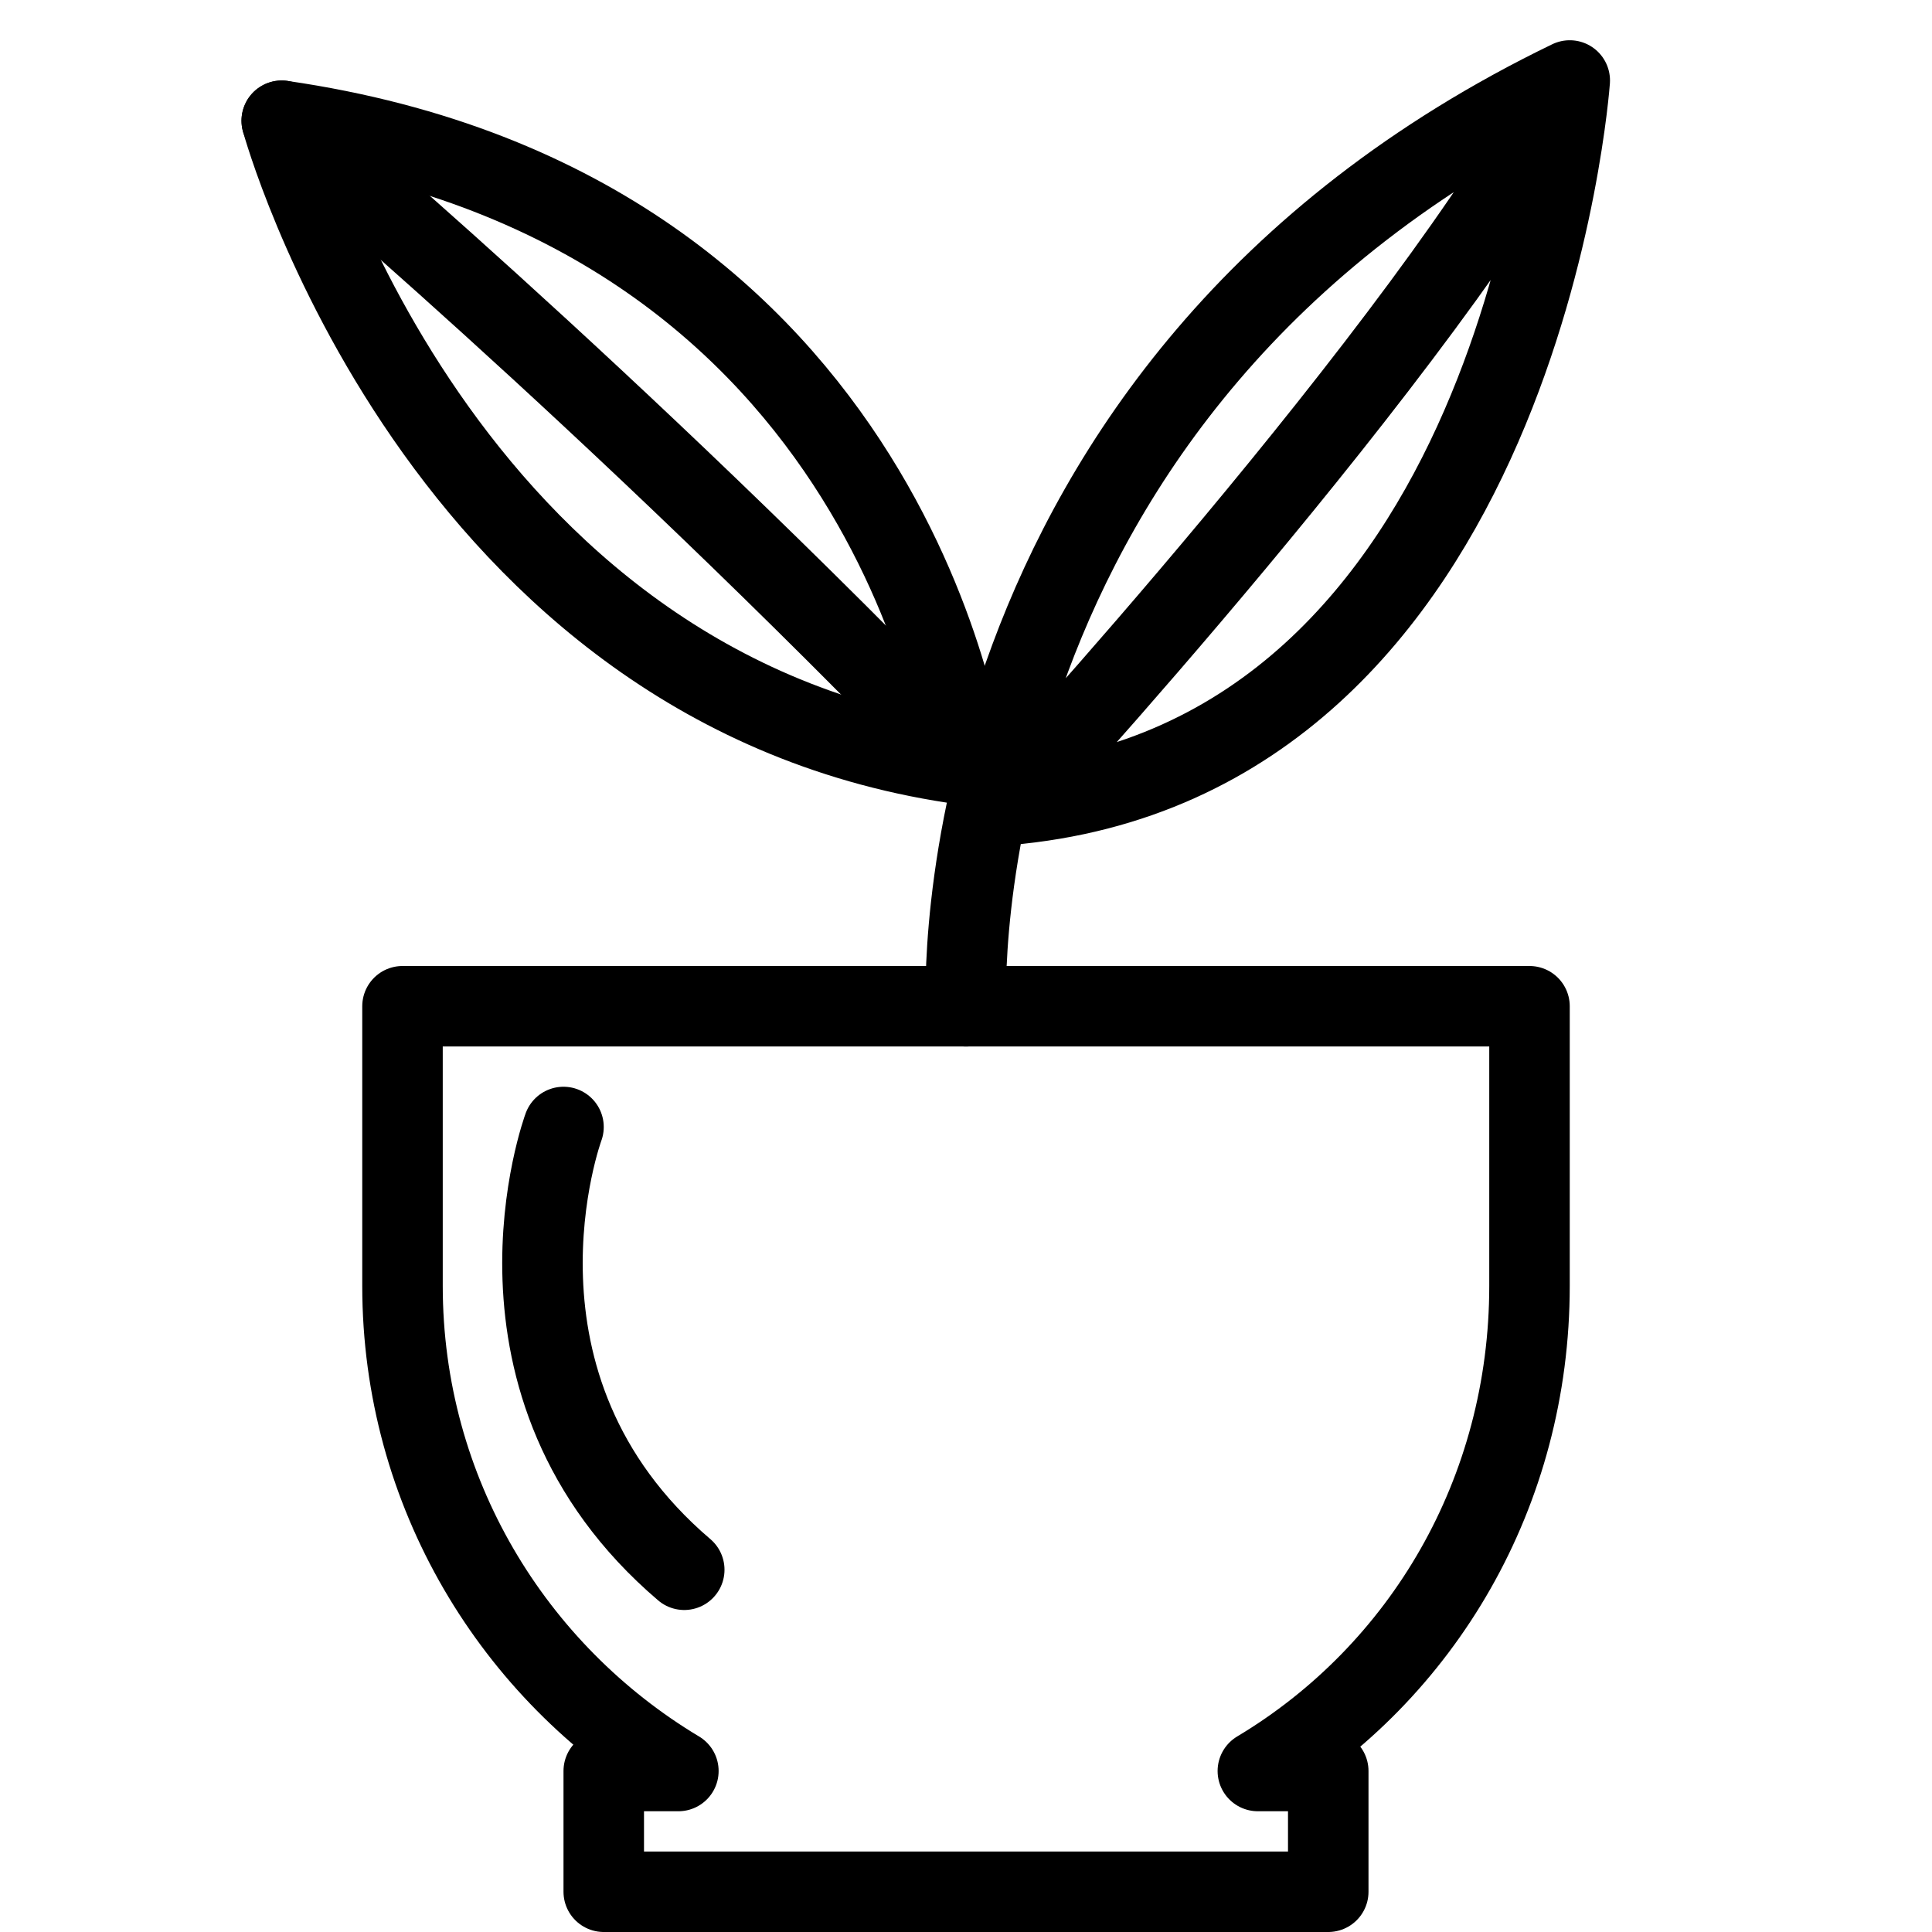 <?xml version="1.0" encoding="utf-8"?>
<!-- Generator: Adobe Illustrator 18.0.0, SVG Export Plug-In . SVG Version: 6.00 Build 0)  -->
<!DOCTYPE svg PUBLIC "-//W3C//DTD SVG 1.1//EN" "http://www.w3.org/Graphics/SVG/1.1/DTD/svg11.dtd">
<svg version="1.1" xmlns="http://www.w3.org/2000/svg" xmlns:xlink="http://www.w3.org/1999/xlink" x="0px" y="0px"
	 viewBox="0 0 48 48" enable-background="new 0 0 48 48" xml:space="preserve">
<g id="Layer_1">
	<g>
		<path fill="none" stroke="#000000" stroke-width="2" stroke-linecap="round" stroke-linejoin="round" stroke-miterlimit="10" d="
			M10,25v6.947C10,37.074,12.754,41.545,16.854,44H15v3h18v-3h-1.749
			C35.352,41.545,38,37.074,38,31.947V25H10z"/>
		<path fill="none" stroke="#000000" stroke-width="2" stroke-linecap="round" stroke-linejoin="round" stroke-miterlimit="10" d="
			M24,25c0,0-0.752-15.379,15-23c0,0-1.199,16.913-14,18c0,0,10.478-11.366,14-18"/>
		<path fill="none" stroke="#000000" stroke-width="2" stroke-linecap="round" stroke-linejoin="round" stroke-miterlimit="10" d="
			M24,19c0,0-1.646-13.776-17-16C7,3,10.888,17.224,24,19z"/>
		<path fill="none" stroke="#000000" stroke-width="2" stroke-linecap="round" stroke-linejoin="round" stroke-miterlimit="10" d="
			M7,3c0,0,8.174,6.832,17,16"/>
	</g>
	<path fill="none" stroke="#000000" stroke-width="2" stroke-linecap="round" stroke-linejoin="round" stroke-miterlimit="10" d="
		M14,28c0,0-2.375,6.417,3,11"/>
</g>
<g id="Layer_2">
</g>
<g id="Layer_3">
</g>
</svg>
